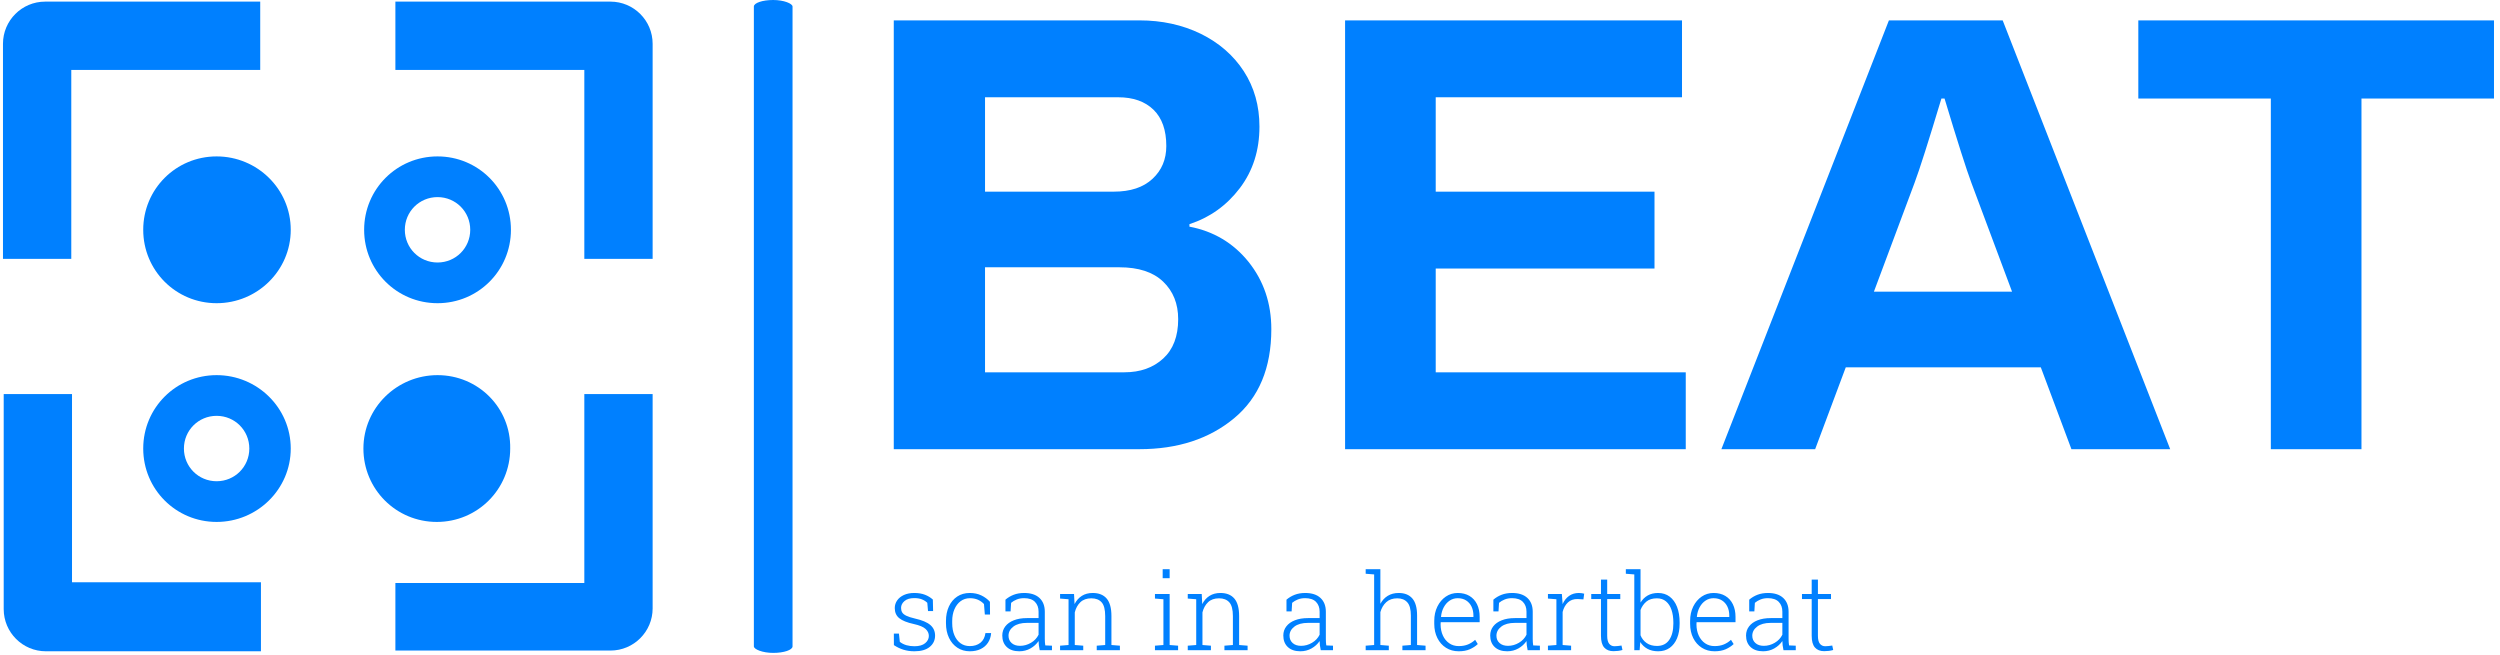 <svg xmlns="http://www.w3.org/2000/svg" version="1.1" xmlns:xlink="http://www.w3.org/1999/xlink" xmlns:svgjs="http://svgjs.dev/svgjs" width="1000" height="262" viewBox="0 0 1000 262"><g transform="matrix(1,0,0,1,-0.606,-0.419)"><svg viewBox="0 0 396 104" data-background-color="#ffffff" preserveAspectRatio="xMidYMid meet" height="262" width="1000" xmlns="http://www.w3.org/2000/svg" xmlns:xlink="http://www.w3.org/1999/xlink"><g id="tight-bounds" transform="matrix(1,0,0,1,0.24,0.166)"><svg viewBox="0 0 395.52 103.668" height="103.668" width="395.52"><g><svg viewBox="0 0 615.693 161.376" height="103.668" width="395.52"><g><rect width="9.558" height="161.376" x="185.594" y="0" fill="#0080ff" opacity="1" stroke-width="0" stroke="transparent" fill-opacity="1" class="rect-o-0" data-fill-palette-color="primary" rx="1%" id="o-0" data-palette-color="#0080ff"></rect></g><g transform="matrix(1,0,0,1,220.173,0.401)"><svg viewBox="0 0 395.52 160.573" height="160.573" width="395.52"><g><svg viewBox="0 0 395.52 160.573" height="160.573" width="395.52"><g><svg viewBox="0 0 395.52 115.257" height="115.257" width="395.52"><g transform="matrix(1,0,0,1,0,0)"><svg width="395.52" viewBox="3.35 -34.3 128 34.3" height="115.257" data-palette-color="#0080ff"><svg></svg><g class="undefined-text-0" data-fill-palette-color="primary" id="text-0"><path xmlns="http://www.w3.org/2000/svg" d="M3.35 0v-34.3h19.65c1.8 0 3.433 0.357 4.9 1.07 1.467 0.72 2.617 1.72 3.45 3 0.833 1.287 1.25 2.763 1.25 4.43v0c0 1.9-0.523 3.54-1.57 4.92-1.053 1.387-2.397 2.347-4.03 2.88v0 0.2c1.933 0.367 3.51 1.307 4.73 2.82 1.213 1.52 1.82 3.313 1.82 5.38v0c0 3.1-0.99 5.473-2.97 7.12-1.987 1.653-4.513 2.48-7.58 2.48v0zM10.65-20.6h10.3c1.333 0 2.367-0.343 3.1-1.03 0.733-0.68 1.1-1.553 1.1-2.62v0c0-1.267-0.34-2.233-1.02-2.9-0.687-0.667-1.63-1-2.83-1v0h-10.65zM10.65-6.15h11.15c1.267 0 2.3-0.367 3.1-1.1 0.8-0.733 1.2-1.783 1.2-3.15v0c0-1.233-0.4-2.233-1.2-3-0.8-0.767-1.967-1.15-3.5-1.15v0h-10.75zM39.45 0v-34.3h26.95v6.15h-19.7v7.55h17.5v6.15h-17.5v8.3h20v6.15zM69.55 0l13.4-34.3h9.1l13.4 34.3h-7.9l-2.45-6.55h-15.6l-2.45 6.55zM81.75-12.6h11.05l-3.25-8.7c-0.4-1.067-1.117-3.317-2.15-6.75v0h-0.25c-1.033 3.433-1.75 5.683-2.15 6.75v0zM113.5 0v-28.05h-10.6v-6.25h28.45v6.25h-10.6v28.05z" fill="#0080ff" fill-rule="nonzero" stroke="none" stroke-width="1" stroke-linecap="butt" stroke-linejoin="miter" stroke-miterlimit="10" stroke-dasharray="" stroke-dashoffset="0" font-family="none" font-weight="none" font-size="none" text-anchor="none" style="mix-blend-mode: normal" data-fill-palette-color="primary" opacity="1"></path></g></svg></g></svg></g><g transform="matrix(1,0,0,1,0,140.278)"><svg viewBox="0 0 232.21 20.295" height="20.295" width="232.21"><g transform="matrix(1,0,0,1,0,0)"><svg width="232.21" viewBox="2.51 -38.09 441.59 38.6" height="20.295" data-palette-color="#0080ff"><path d="M12.18 0.51L12.18 0.51Q9.4 0.51 7.02-0.23 4.64-0.98 2.54-2.39L2.54-2.39 2.51-7.81 4.91-7.81 5.32-3.93Q6.74-2.83 8.47-2.34 10.21-1.86 12.18-1.86L12.18-1.86Q15.5-1.86 17.24-3.3 18.97-4.74 18.97-6.71L18.97-6.71Q18.97-8.57 17.42-10 15.87-11.43 11.91-12.3L11.91-12.3Q7.18-13.33 5.07-15.04 2.95-16.75 2.95-19.8L2.95-19.8Q2.95-21.8 4.08-23.41 5.2-25.02 7.26-25.96 9.33-26.9 12.11-26.9L12.11-26.9Q15.01-26.9 17.16-26.06 19.31-25.22 20.85-23.8L20.85-23.8 20.97-18.38 18.58-18.38 18.24-22.29Q17.14-23.34 15.67-23.91 14.21-24.49 12.11-24.49L12.11-24.49Q9.13-24.49 7.52-23.11 5.91-21.73 5.91-19.9L5.91-19.9Q5.91-18.7 6.41-17.81 6.91-16.92 8.34-16.21 9.77-15.5 12.5-14.87L12.5-14.87Q17.46-13.75 19.68-11.83 21.9-9.91 21.9-6.86L21.9-6.86Q21.9-3.64 19.4-1.56 16.89 0.51 12.18 0.51ZM38.23 0.51L38.23 0.51Q34.93 0.51 32.41-1.15 29.88-2.81 28.45-5.79 27.02-8.76 27.02-12.7L27.02-12.7 27.02-13.72Q27.02-17.58 28.4-20.56 29.78-23.54 32.3-25.22 34.81-26.9 38.21-26.9L38.21-26.9Q41.28-26.9 43.67-25.74 46.07-24.58 47.68-22.75L47.68-22.75 47.73-16.77 45.29-16.77 44.89-21.7Q43.67-23 42.04-23.72 40.4-24.44 38.28-24.44L38.28-24.44Q35.79-24.44 33.91-23.05 32.03-21.66 30.99-19.23 29.95-16.8 29.95-13.72L29.95-13.72 29.95-12.7Q29.95-9.47 30.98-7.04 32-4.61 33.86-3.27 35.72-1.93 38.25-1.93L38.25-1.93Q41.21-1.93 43.19-3.48 45.16-5.03 45.58-8.06L45.58-8.06 48.19-8.06 48.24-7.91Q48.02-5.42 46.76-3.52 45.51-1.61 43.34-0.55 41.18 0.51 38.23 0.51ZM61.49 0.51L61.49 0.51Q57.73 0.51 55.61-1.49 53.49-3.49 53.49-6.91L53.49-6.91Q53.49-9.35 54.9-11.19 56.32-13.04 58.92-14.06 61.52-15.09 65.08-15.09L65.08-15.09 70.55-15.09 70.55-18.12Q70.55-20.97 68.85-22.72 67.16-24.46 63.74-24.46L63.74-24.46Q61.81-24.46 60.29-23.84 58.76-23.22 57.64-22.27L57.64-22.27 57.39-18.24 54.98-18.24 54.98-23.75Q56.68-25.22 58.86-26.06 61.03-26.9 63.79-26.9L63.79-26.9Q68.45-26.9 70.97-24.56 73.48-22.22 73.48-18.07L73.48-18.07 73.48-5.32Q73.48-4.54 73.53-3.77 73.58-3 73.7-2.25L73.7-2.25 76.85-2.12 76.85 0 71.09 0Q70.8-1.44 70.69-2.32 70.58-3.2 70.55-4.3L70.55-4.3Q69.11-2.17 66.74-0.83 64.37 0.51 61.49 0.51ZM61.84-2.05L61.84-2.05Q64.55-2.05 66.97-3.48 69.4-4.91 70.55-7.28L70.55-7.28 70.55-12.84 65.06-12.84Q61.01-12.84 58.71-11.1 56.42-9.35 56.42-6.81L56.42-6.81Q56.42-4.69 57.88-3.37 59.35-2.05 61.84-2.05ZM91.55 0L80.66 0 80.66-2.12 84.64-2.44 84.64-23.95 80.66-24.27 80.66-26.42 87.22-26.42 87.47-21.68Q88.74-24.17 90.89-25.54 93.03-26.9 96.01-26.9L96.01-26.9Q100.31-26.9 102.56-24.28 104.8-21.66 104.8-16.06L104.8-16.06 104.8-2.44 108.78-2.12 108.78 0 97.89 0 97.89-2.12 101.87-2.44 101.87-16.04Q101.87-20.63 100.19-22.51 98.5-24.39 95.38-24.39L95.38-24.39Q92.11-24.39 90.2-22.56 88.3-20.73 87.57-17.77L87.57-17.77 87.57-2.44 91.55-2.12 91.55 0ZM136.14 0L125.26 0 125.26-2.12 129.24-2.44 129.24-23.95 125.26-24.27 125.26-26.42 132.17-26.42 132.17-2.44 136.14-2.12 136.14 0ZM132.17-33.86L128.89-33.86 128.89-38.09 132.17-38.09 132.17-33.86ZM151.57 0L140.68 0 140.68-2.12 144.66-2.44 144.66-23.95 140.68-24.27 140.68-26.42 147.25-26.42 147.49-21.68Q148.76-24.17 150.91-25.54 153.06-26.9 156.04-26.9L156.04-26.9Q160.34-26.9 162.58-24.28 164.83-21.66 164.83-16.06L164.83-16.06 164.83-2.44 168.81-2.12 168.81 0 157.92 0 157.92-2.12 161.9-2.44 161.9-16.04Q161.9-20.63 160.21-22.51 158.53-24.39 155.4-24.39L155.4-24.39Q152.13-24.39 150.23-22.56 148.32-20.73 147.59-17.77L147.59-17.77 147.59-2.44 151.57-2.12 151.57 0ZM193.61 0.51L193.61 0.51Q189.85 0.51 187.72-1.49 185.6-3.49 185.6-6.91L185.6-6.91Q185.6-9.35 187.02-11.19 188.43-13.04 191.03-14.06 193.63-15.09 197.2-15.09L197.2-15.09 202.67-15.09 202.67-18.12Q202.67-20.97 200.97-22.72 199.27-24.46 195.85-24.46L195.85-24.46Q193.93-24.46 192.4-23.84 190.87-23.22 189.75-22.27L189.75-22.27 189.51-18.24 187.09-18.24 187.09-23.75Q188.8-25.22 190.97-26.06 193.14-26.9 195.9-26.9L195.9-26.9Q200.57-26.9 203.08-24.56 205.6-22.22 205.6-18.07L205.6-18.07 205.6-5.32Q205.6-4.54 205.64-3.77 205.69-3 205.81-2.25L205.81-2.25 208.96-2.12 208.96 0 203.2 0Q202.91-1.44 202.8-2.32 202.69-3.2 202.67-4.3L202.67-4.3Q201.23-2.17 198.86-0.83 196.49 0.51 193.61 0.51ZM193.95-2.05L193.95-2.05Q196.66-2.05 199.09-3.48 201.52-4.91 202.67-7.28L202.67-7.28 202.67-12.84 197.17-12.84Q193.12-12.84 190.82-11.1 188.53-9.35 188.53-6.81L188.53-6.81Q188.53-4.69 189.99-3.37 191.46-2.05 193.95-2.05ZM235.2 0L224.32 0 224.32-2.12 228.3-2.44 228.3-35.62 224.32-35.94 224.32-38.09 231.23-38.09 231.23-21.8Q232.52-24.22 234.7-25.56 236.89-26.9 239.84-26.9L239.84-26.9Q244.02-26.9 246.25-24.33 248.49-21.75 248.49-16.28L248.49-16.28 248.49-2.44 252.47-2.12 252.47 0 241.58 0 241.58-2.12 245.56-2.44 245.56-16.33Q245.56-20.65 243.87-22.52 242.19-24.39 239.18-24.39L239.18-24.39Q235.96-24.39 234-22.58 232.03-20.78 231.23-17.9L231.23-17.9 231.23-2.44 235.2-2.12 235.2 0ZM268.06 0.51L268.06 0.51Q264.67 0.51 262.08-1.14 259.49-2.78 258.03-5.7 256.56-8.62 256.56-12.43L256.56-12.43 256.56-13.77Q256.56-17.55 258.03-20.52 259.49-23.49 262-25.2 264.5-26.9 267.58-26.9L267.58-26.9Q270.82-26.9 273.13-25.51 275.44-24.12 276.67-21.59 277.9-19.07 277.9-15.65L277.9-15.65 277.9-13.16 259.59-13.16 259.54-12.08Q259.57-9.16 260.63-6.86 261.69-4.57 263.61-3.25 265.52-1.93 268.06-1.93L268.06-1.93Q270.55-1.93 272.45-2.72 274.34-3.52 275.78-4.88L275.78-4.88 277.02-2.88Q275.49-1.42 273.3-0.45 271.12 0.51 268.06 0.51ZM259.74-15.75L259.79-15.6 274.97-15.6 274.97-16.33Q274.97-18.65 274.08-20.5 273.19-22.34 271.54-23.39 269.89-24.44 267.58-24.44L267.58-24.44Q265.48-24.44 263.79-23.3 262.11-22.17 261.04-20.2 259.98-18.24 259.74-15.75L259.74-15.75ZM290.86 0.51L290.86 0.51Q287.1 0.51 284.98-1.49 282.86-3.49 282.86-6.91L282.86-6.91Q282.86-9.35 284.27-11.19 285.69-13.04 288.29-14.06 290.89-15.09 294.45-15.09L294.45-15.09 299.92-15.09 299.92-18.12Q299.92-20.97 298.22-22.72 296.53-24.46 293.11-24.46L293.11-24.46Q291.18-24.46 289.66-23.84 288.13-23.22 287.01-22.27L287.01-22.27 286.76-18.24 284.35-18.24 284.35-23.75Q286.05-25.22 288.23-26.06 290.4-26.9 293.16-26.9L293.16-26.9Q297.82-26.9 300.34-24.56 302.85-22.22 302.85-18.07L302.85-18.07 302.85-5.32Q302.85-4.54 302.9-3.77 302.95-3 303.07-2.25L303.07-2.25 306.22-2.12 306.22 0 300.46 0Q300.17-1.44 300.06-2.32 299.95-3.2 299.92-4.3L299.92-4.3Q298.48-2.17 296.11-0.83 293.74 0.51 290.86 0.51ZM291.21-2.05L291.21-2.05Q293.92-2.05 296.34-3.48 298.77-4.91 299.92-7.28L299.92-7.28 299.92-12.84 294.43-12.84Q290.38-12.84 288.08-11.1 285.79-9.35 285.79-6.81L285.79-6.81Q285.79-4.69 287.25-3.37 288.72-2.05 291.21-2.05ZM320.89 0L310 0 310-2.12 313.98-2.44 313.98-23.95 310-24.27 310-26.42 316.54-26.42 316.86-22.39 316.89-21.68Q318.01-24.15 319.94-25.52 321.87-26.9 324.55-26.9L324.55-26.9Q325.21-26.9 325.96-26.79 326.7-26.68 327.04-26.56L327.04-26.56 326.68-23.88 323.97-24.05Q321.16-24.12 319.38-22.44 317.59-20.75 316.91-17.97L316.91-17.97 316.91-2.44 320.89-2.12 320.89 0ZM340.79 0.46L340.79 0.46Q338 0.46 336.46-1.26 334.93-2.98 334.93-6.81L334.93-6.81 334.93-24.05 330.36-24.05 330.36-26.42 334.93-26.42 334.93-33.2 337.86-33.2 337.86-26.42 344.01-26.42 344.01-24.05 337.86-24.05 337.86-6.81Q337.86-4.17 338.8-3.02 339.74-1.86 341.3-1.86L341.3-1.86Q342.13-1.86 342.93-1.97 343.74-2.08 344.59-2.2L344.59-2.2 345.03-0.1Q344.15 0.17 343.03 0.32 341.91 0.46 340.79 0.46ZM361.83 0.51L361.83 0.51Q358.92 0.51 356.81-0.63 354.7-1.78 353.4-3.83L353.4-3.83 353.11 0 350.6 0 350.6-35.62 346.62-35.94 346.62-38.09 353.53-38.09 353.53-22.39Q354.82-24.51 356.88-25.71 358.95-26.9 361.78-26.9L361.78-26.9Q364.95-26.9 367.22-25.18 369.49-23.46 370.7-20.34 371.91-17.21 371.91-12.99L371.91-12.99 371.91-12.48Q371.91-8.52 370.7-5.62 369.49-2.71 367.24-1.1 364.98 0.51 361.83 0.51ZM361.27-2L361.27-2Q365.07-2 367.02-4.85 368.96-7.69 368.96-12.48L368.96-12.48 368.96-12.99Q368.96-16.38 368.09-18.95 367.22-21.51 365.5-22.95 363.78-24.39 361.22-24.39L361.22-24.39Q358.12-24.39 356.27-22.84 354.43-21.29 353.53-18.92L353.53-18.92 353.53-7.01Q354.45-4.71 356.41-3.36 358.36-2 361.27-2ZM388.34 0.51L388.34 0.51Q384.95 0.51 382.36-1.14 379.77-2.78 378.3-5.7 376.84-8.62 376.84-12.43L376.84-12.43 376.84-13.77Q376.84-17.55 378.3-20.52 379.77-23.49 382.27-25.2 384.77-26.9 387.85-26.9L387.85-26.9Q391.1-26.9 393.4-25.51 395.71-24.12 396.94-21.59 398.18-19.07 398.18-15.65L398.18-15.65 398.18-13.16 379.87-13.16 379.82-12.08Q379.84-9.16 380.9-6.86 381.97-4.57 383.88-3.25 385.8-1.93 388.34-1.93L388.34-1.93Q390.83-1.93 392.72-2.72 394.61-3.52 396.05-4.88L396.05-4.88 397.3-2.88Q395.76-1.42 393.58-0.45 391.39 0.51 388.34 0.51ZM380.01-15.75L380.06-15.6 395.25-15.6 395.25-16.33Q395.25-18.65 394.36-20.5 393.47-22.34 391.82-23.39 390.17-24.44 387.85-24.44L387.85-24.44Q385.75-24.44 384.07-23.3 382.38-22.17 381.32-20.2 380.26-18.24 380.01-15.75L380.01-15.75ZM411.14 0.51L411.14 0.51Q407.38 0.51 405.26-1.49 403.13-3.49 403.13-6.91L403.13-6.91Q403.13-9.35 404.55-11.19 405.96-13.04 408.56-14.06 411.16-15.09 414.73-15.09L414.73-15.09 420.2-15.09 420.2-18.12Q420.2-20.97 418.5-22.72 416.8-24.46 413.39-24.46L413.39-24.46Q411.46-24.46 409.93-23.84 408.4-23.22 407.28-22.27L407.28-22.27 407.04-18.24 404.62-18.24 404.62-23.75Q406.33-25.22 408.5-26.06 410.68-26.9 413.43-26.9L413.43-26.9Q418.1-26.9 420.61-24.56 423.13-22.22 423.13-18.07L423.13-18.07 423.13-5.32Q423.13-4.54 423.18-3.77 423.22-3 423.35-2.25L423.35-2.25 426.5-2.12 426.5 0 420.73 0Q420.44-1.44 420.33-2.32 420.22-3.2 420.2-4.3L420.2-4.3Q418.76-2.17 416.39-0.83 414.02 0.51 411.14 0.51ZM411.48-2.05L411.48-2.05Q414.19-2.05 416.62-3.48 419.05-4.91 420.2-7.28L420.2-7.28 420.2-12.84 414.7-12.84Q410.65-12.84 408.36-11.1 406.06-9.35 406.06-6.81L406.06-6.81Q406.06-4.69 407.53-3.37 408.99-2.05 411.48-2.05ZM439.85 0.46L439.85 0.46Q437.06 0.46 435.53-1.26 433.99-2.98 433.99-6.81L433.99-6.81 433.99-24.05 429.42-24.05 429.42-26.42 433.99-26.42 433.99-33.2 436.92-33.2 436.92-26.42 443.07-26.42 443.07-24.05 436.92-24.05 436.92-6.81Q436.92-4.17 437.86-3.02 438.8-1.86 440.36-1.86L440.36-1.86Q441.19-1.86 442-1.97 442.8-2.08 443.66-2.2L443.66-2.2 444.1-0.1Q443.22 0.17 442.09 0.32 440.97 0.46 439.85 0.46Z" opacity="1" transform="matrix(1,0,0,1,0,0)" fill="#0080ff" class="undefined-text-1" data-fill-palette-color="secondary" id="text-1"></path></svg></g></svg></g></svg></g></svg></g><g transform="matrix(1,0,0,1,0,0.401)"><svg viewBox="0 0 160.573 160.573" height="160.573" width="160.573"><g><svg xmlns="http://www.w3.org/2000/svg" xmlns:xlink="http://www.w3.org/1999/xlink" version="1.1" x="0" y="0" viewBox="5.4 5.1 89.4 89.4" style="enable-background:new 0 0 100 100;" xml:space="preserve" height="160.573" width="160.573" class="icon-icon-0" data-fill-palette-color="accent" id="icon-0"><g fill="#0080ff" data-fill-palette-color="accent"><path d="M14.9 59.1H5.5v29.6c0 3.2 2.6 5.8 5.8 5.8h29.6V85h-26V59.1z" fill="#0080ff" data-fill-palette-color="accent"></path><path d="M59.4 85v9.4H89c3.2 0 5.8-2.6 5.8-5.8V59.1h-9.4v26H59.4z" fill="#0080ff" data-fill-palette-color="accent"></path><path d="M85.4 40.5h9.4V10.9c0-3.2-2.6-5.8-5.8-5.8H59.4v9.4h26V40.5z" fill="#0080ff" data-fill-palette-color="accent"></path><path d="M40.8 14.5V5.1H11.2c-3.2 0-5.8 2.6-5.8 5.8v29.6h9.4v-26H40.8z" fill="#0080ff" data-fill-palette-color="accent"></path></g><path d="M34.8 26.4c-5.6 0-10.1 4.5-10.1 10.1s4.5 10.1 10.1 10.1S45 42.1 45 36.5 40.4 26.4 34.8 26.4z" fill="#0080ff" data-fill-palette-color="accent"></path><path d="M65.2 26.4c-5.6 0-10.1 4.5-10.1 10.1s4.5 10.1 10.1 10.1 10.1-4.5 10.1-10.1S70.8 26.4 65.2 26.4zM65.2 41c-2.5 0-4.5-2-4.5-4.5s2-4.5 4.5-4.5 4.5 2 4.5 4.5C69.7 39 67.7 41 65.2 41z" fill="#0080ff" data-fill-palette-color="accent"></path><path d="M34.8 56.5c-5.6 0-10.1 4.5-10.1 10.1 0 5.6 4.5 10.1 10.1 10.1S45 72.2 45 66.6C45 61 40.4 56.5 34.8 56.5zM34.8 71.1c-2.5 0-4.5-2-4.5-4.5s2-4.5 4.5-4.5 4.5 2 4.5 4.5C39.3 69.1 37.3 71.1 34.8 71.1z" fill="#0080ff" data-fill-palette-color="accent"></path><path d="M65.2 56.5C59.6 56.5 55 61 55 66.6c0 5.6 4.5 10.1 10.1 10.1s10.1-4.5 10.1-10.1C75.3 61 70.8 56.5 65.2 56.5z" fill="#0080ff" data-fill-palette-color="accent"></path></svg></g></svg></g></svg></g><defs></defs></svg><rect width="395.52" height="103.668" fill="none" stroke="none" visibility="hidden"></rect></g></svg></g></svg>